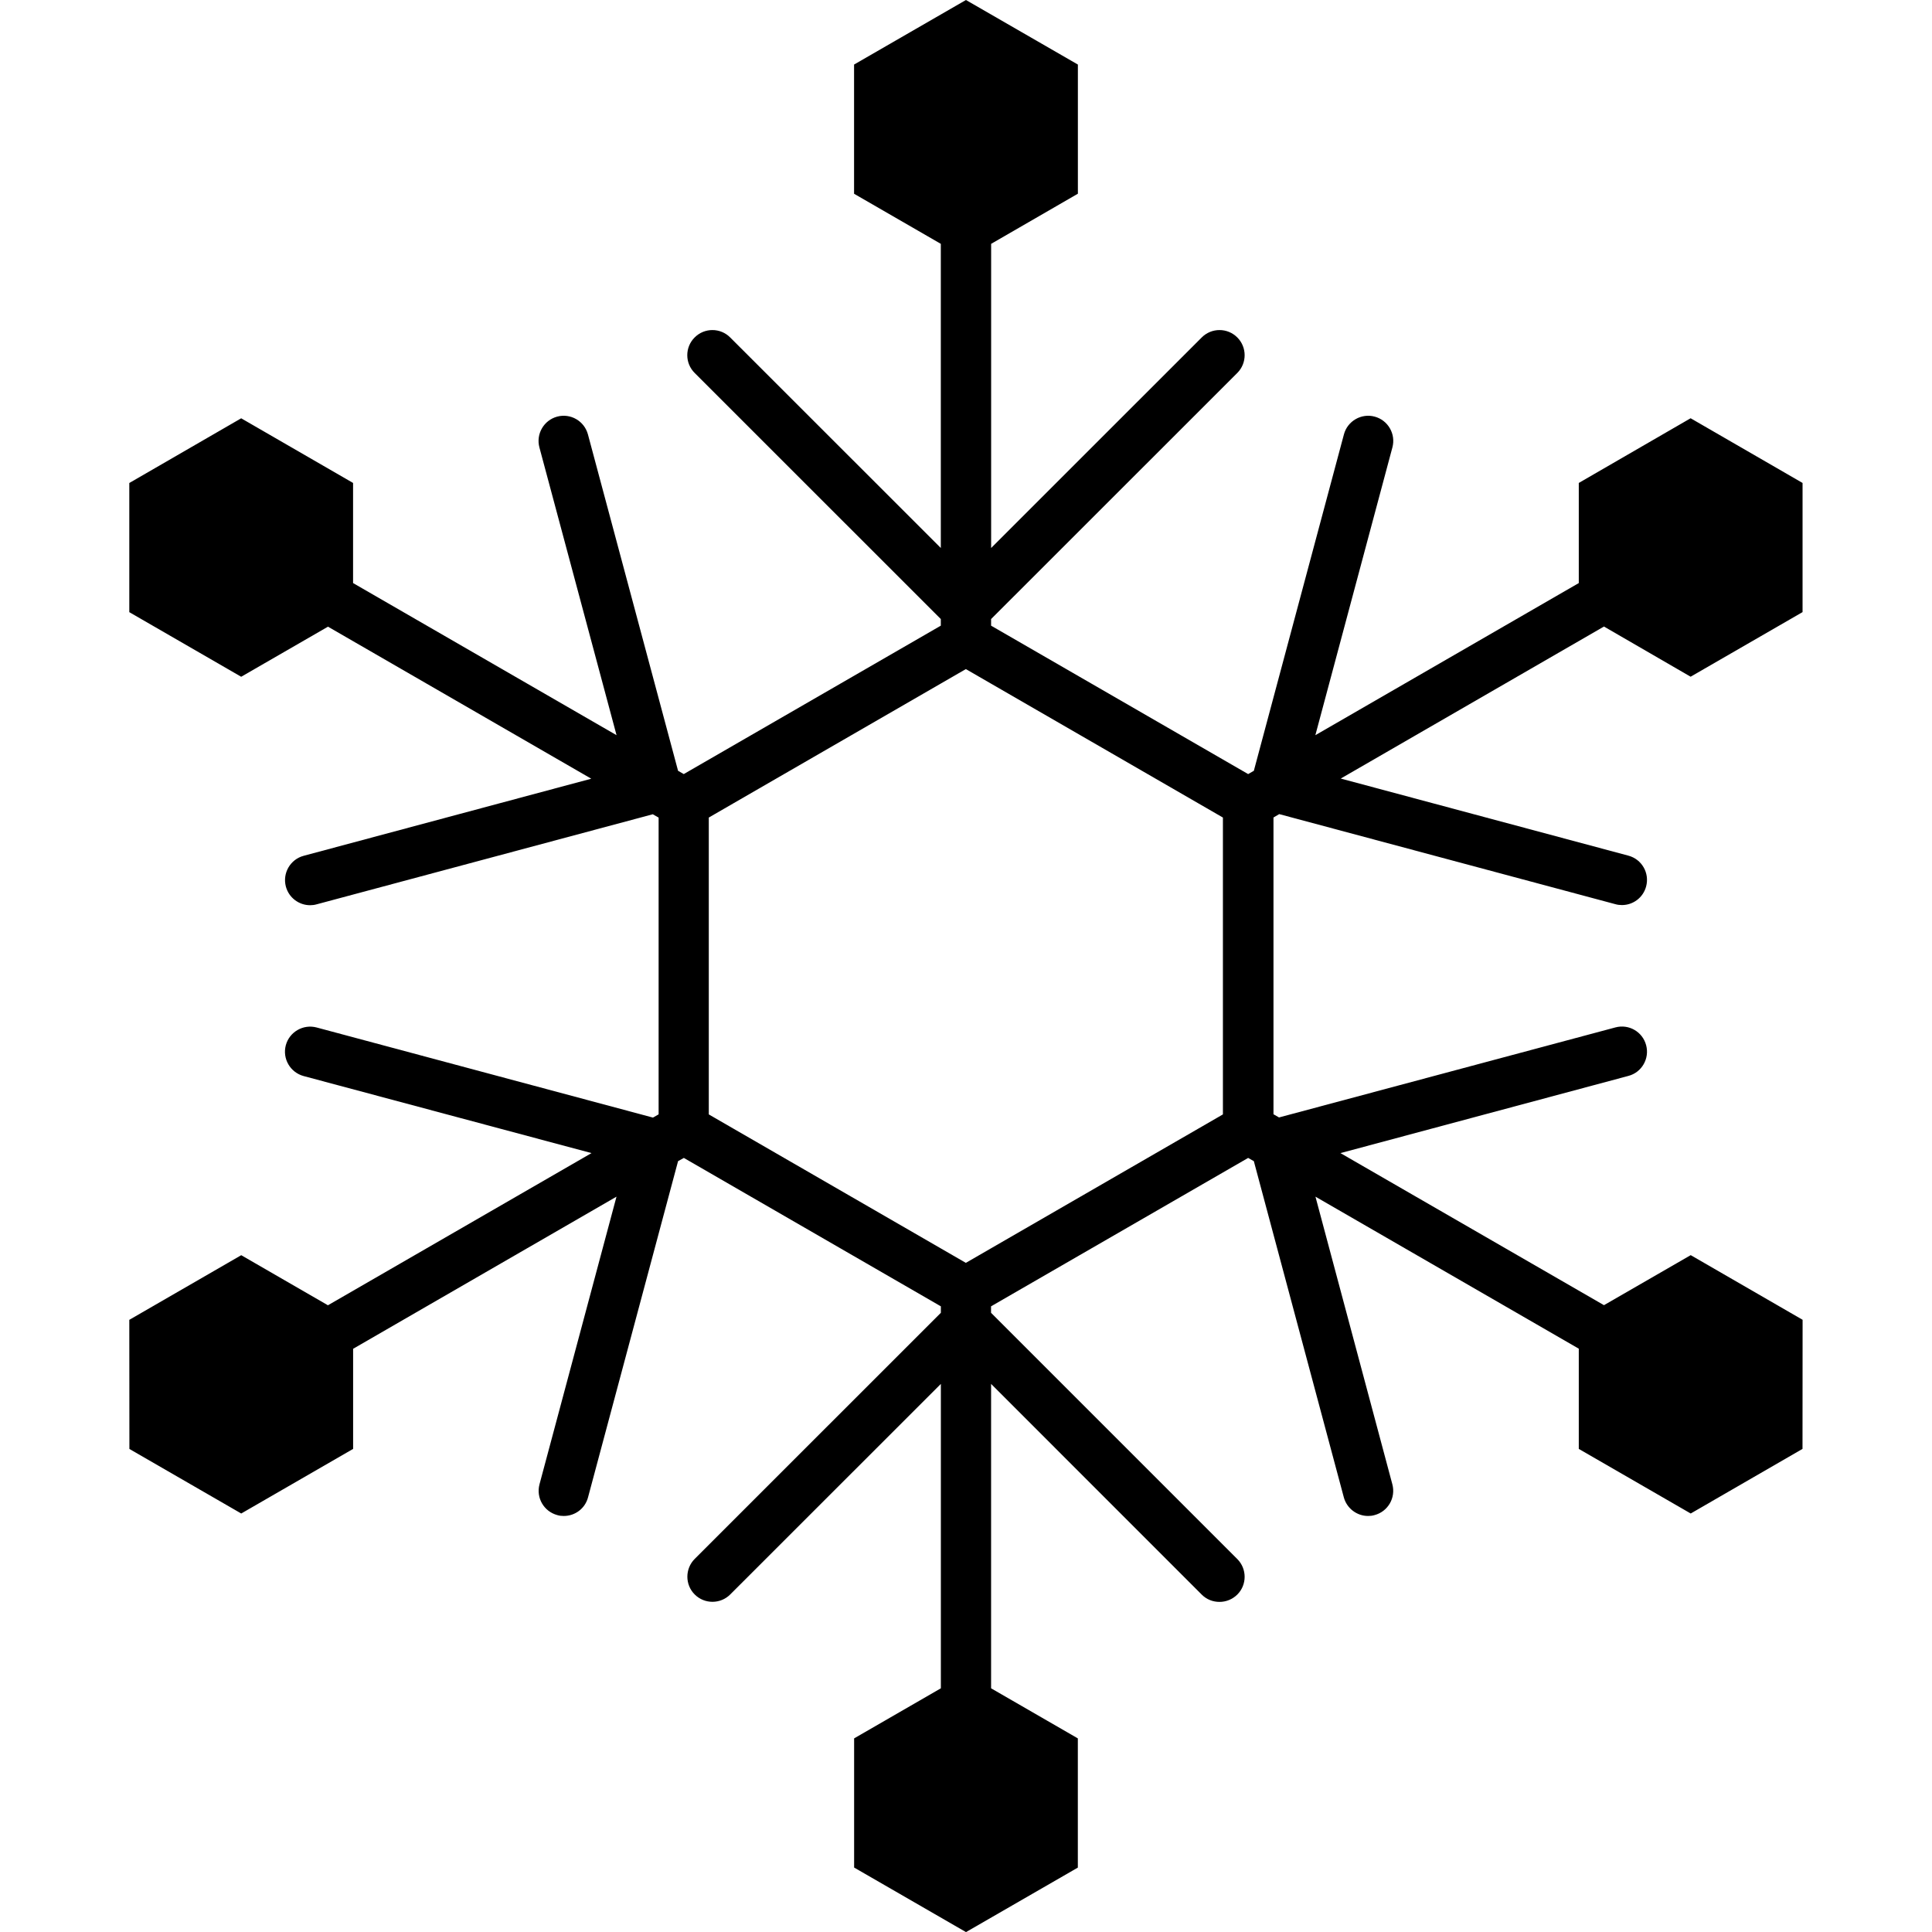<?xml version="1.0" encoding="iso-8859-1"?>
<!-- Generator: Adobe Illustrator 16.0.0, SVG Export Plug-In . SVG Version: 6.00 Build 0)  -->
<!DOCTYPE svg PUBLIC "-//W3C//DTD SVG 1.1//EN" "http://www.w3.org/Graphics/SVG/1.1/DTD/svg11.dtd">
<svg version="1.1" id="Capa_1" xmlns="http://www.w3.org/2000/svg" xmlns:xlink="http://www.w3.org/1999/xlink" x="0px" y="0px"
	 width="40.044px" height="40.044px" viewBox="0 0 40.044 40.044" style="enable-background:new 0 0 40.044 40.044;"
	 xml:space="preserve">
<g>
	<path d="M35.041,14.026l2.32-1.339v-2.677l-2.32-1.341l-2.318,1.341v2.075l-5.46,3.153l1.597-5.965
		c0.074-0.278-0.09-0.563-0.368-0.638c-0.274-0.074-0.563,0.09-0.637,0.369l-1.867,6.972l-0.118,0.068l-5.328-3.076v-0.137
		l5.103-5.101c0.203-0.203,0.203-0.533,0-0.736c-0.204-0.204-0.533-0.204-0.737,0l-4.365,4.364V5.054l1.798-1.039V1.338L20.021,0
		l-2.319,1.338v2.678L19.5,5.054v6.304l-4.366-4.364c-0.203-0.204-0.533-0.204-0.736,0c-0.204,0.203-0.204,0.533,0,0.736
		l5.102,5.101v0.137l-5.328,3.076l-0.118-0.068l-1.868-6.972c-0.075-0.278-0.359-0.443-0.637-0.369
		c-0.278,0.075-0.443,0.361-0.369,0.638l1.599,5.965l-5.461-3.153v-2.075L4.999,8.67L2.68,10.011v2.677l2.319,1.339l1.799-1.038
		l5.457,3.151l-5.961,1.598c-0.278,0.074-0.442,0.36-0.369,0.637c0.062,0.233,0.273,0.387,0.502,0.387
		c0.045,0,0.089-0.005,0.135-0.018l6.968-1.867l0.121,0.069v6.151l-0.117,0.067l-6.972-1.868c-0.278-0.073-0.563,0.092-0.638,0.368
		c-0.074,0.279,0.091,0.563,0.369,0.639L12.26,23.9l-5.463,3.154L5,26.016l-2.32,1.34l0.002,2.676L5,31.37l2.319-1.339v-2.075
		l5.459-3.153l-1.596,5.962c-0.074,0.28,0.091,0.563,0.369,0.638c0.044,0.014,0.09,0.018,0.135,0.018c0.23,0,0.44-0.151,0.502-0.386
		l1.866-6.968l0.12-0.067l5.327,3.076v0.134l-5.102,5.101c-0.203,0.204-0.203,0.535,0,0.737c0.203,0.203,0.533,0.203,0.736,0
		l4.366-4.364v6.309l-1.798,1.038v2.677l2.319,1.338l2.318-1.337v-2.678l-1.798-1.038v-6.309l4.365,4.366
		c0.104,0.104,0.235,0.152,0.37,0.152c0.132,0,0.266-0.051,0.368-0.152c0.203-0.202,0.203-0.533,0-0.736l-5.104-5.104v-0.134
		l5.329-3.076l0.118,0.067l1.865,6.968c0.063,0.232,0.274,0.386,0.501,0.386c0.045,0,0.089-0.004,0.136-0.018
		c0.279-0.074,0.443-0.359,0.369-0.638l-1.594-5.962l5.458,3.151v2.077l2.32,1.339l2.317-1.339l0.002-2.676l-2.319-1.34
		l-1.798,1.037L27.783,23.9l5.968-1.6c0.278-0.072,0.442-0.36,0.368-0.636c-0.073-0.279-0.359-0.444-0.637-0.369l-6.972,1.866
		l-0.115-0.066v-6.151l0.119-0.07l6.968,1.867c0.045,0.013,0.091,0.018,0.136,0.018c0.23,0,0.439-0.153,0.501-0.387
		c0.074-0.278-0.09-0.563-0.368-0.637l-5.962-1.598l5.456-3.151L35.041,14.026z M25.347,22.495v0.603l-0.521,0.301l-4.286,2.475
		l-0.521,0.301l-0.521-0.301l-4.286-2.475l-0.521-0.301v-0.603v-4.948v-0.602l0.521-0.301l4.286-2.475l0.521-0.301l0.521,0.301
		l4.286,2.475l0.521,0.301v0.602V22.495z"/>
</g>
<g>
</g>
<g>
</g>
<g>
</g>
<g>
</g>
<g>
</g>
<g>
</g>
<g>
</g>
<g>
</g>
<g>
</g>
<g>
</g>
<g>
</g>
<g>
</g>
<g>
</g>
<g>
</g>
<g>
</g>
</svg>
